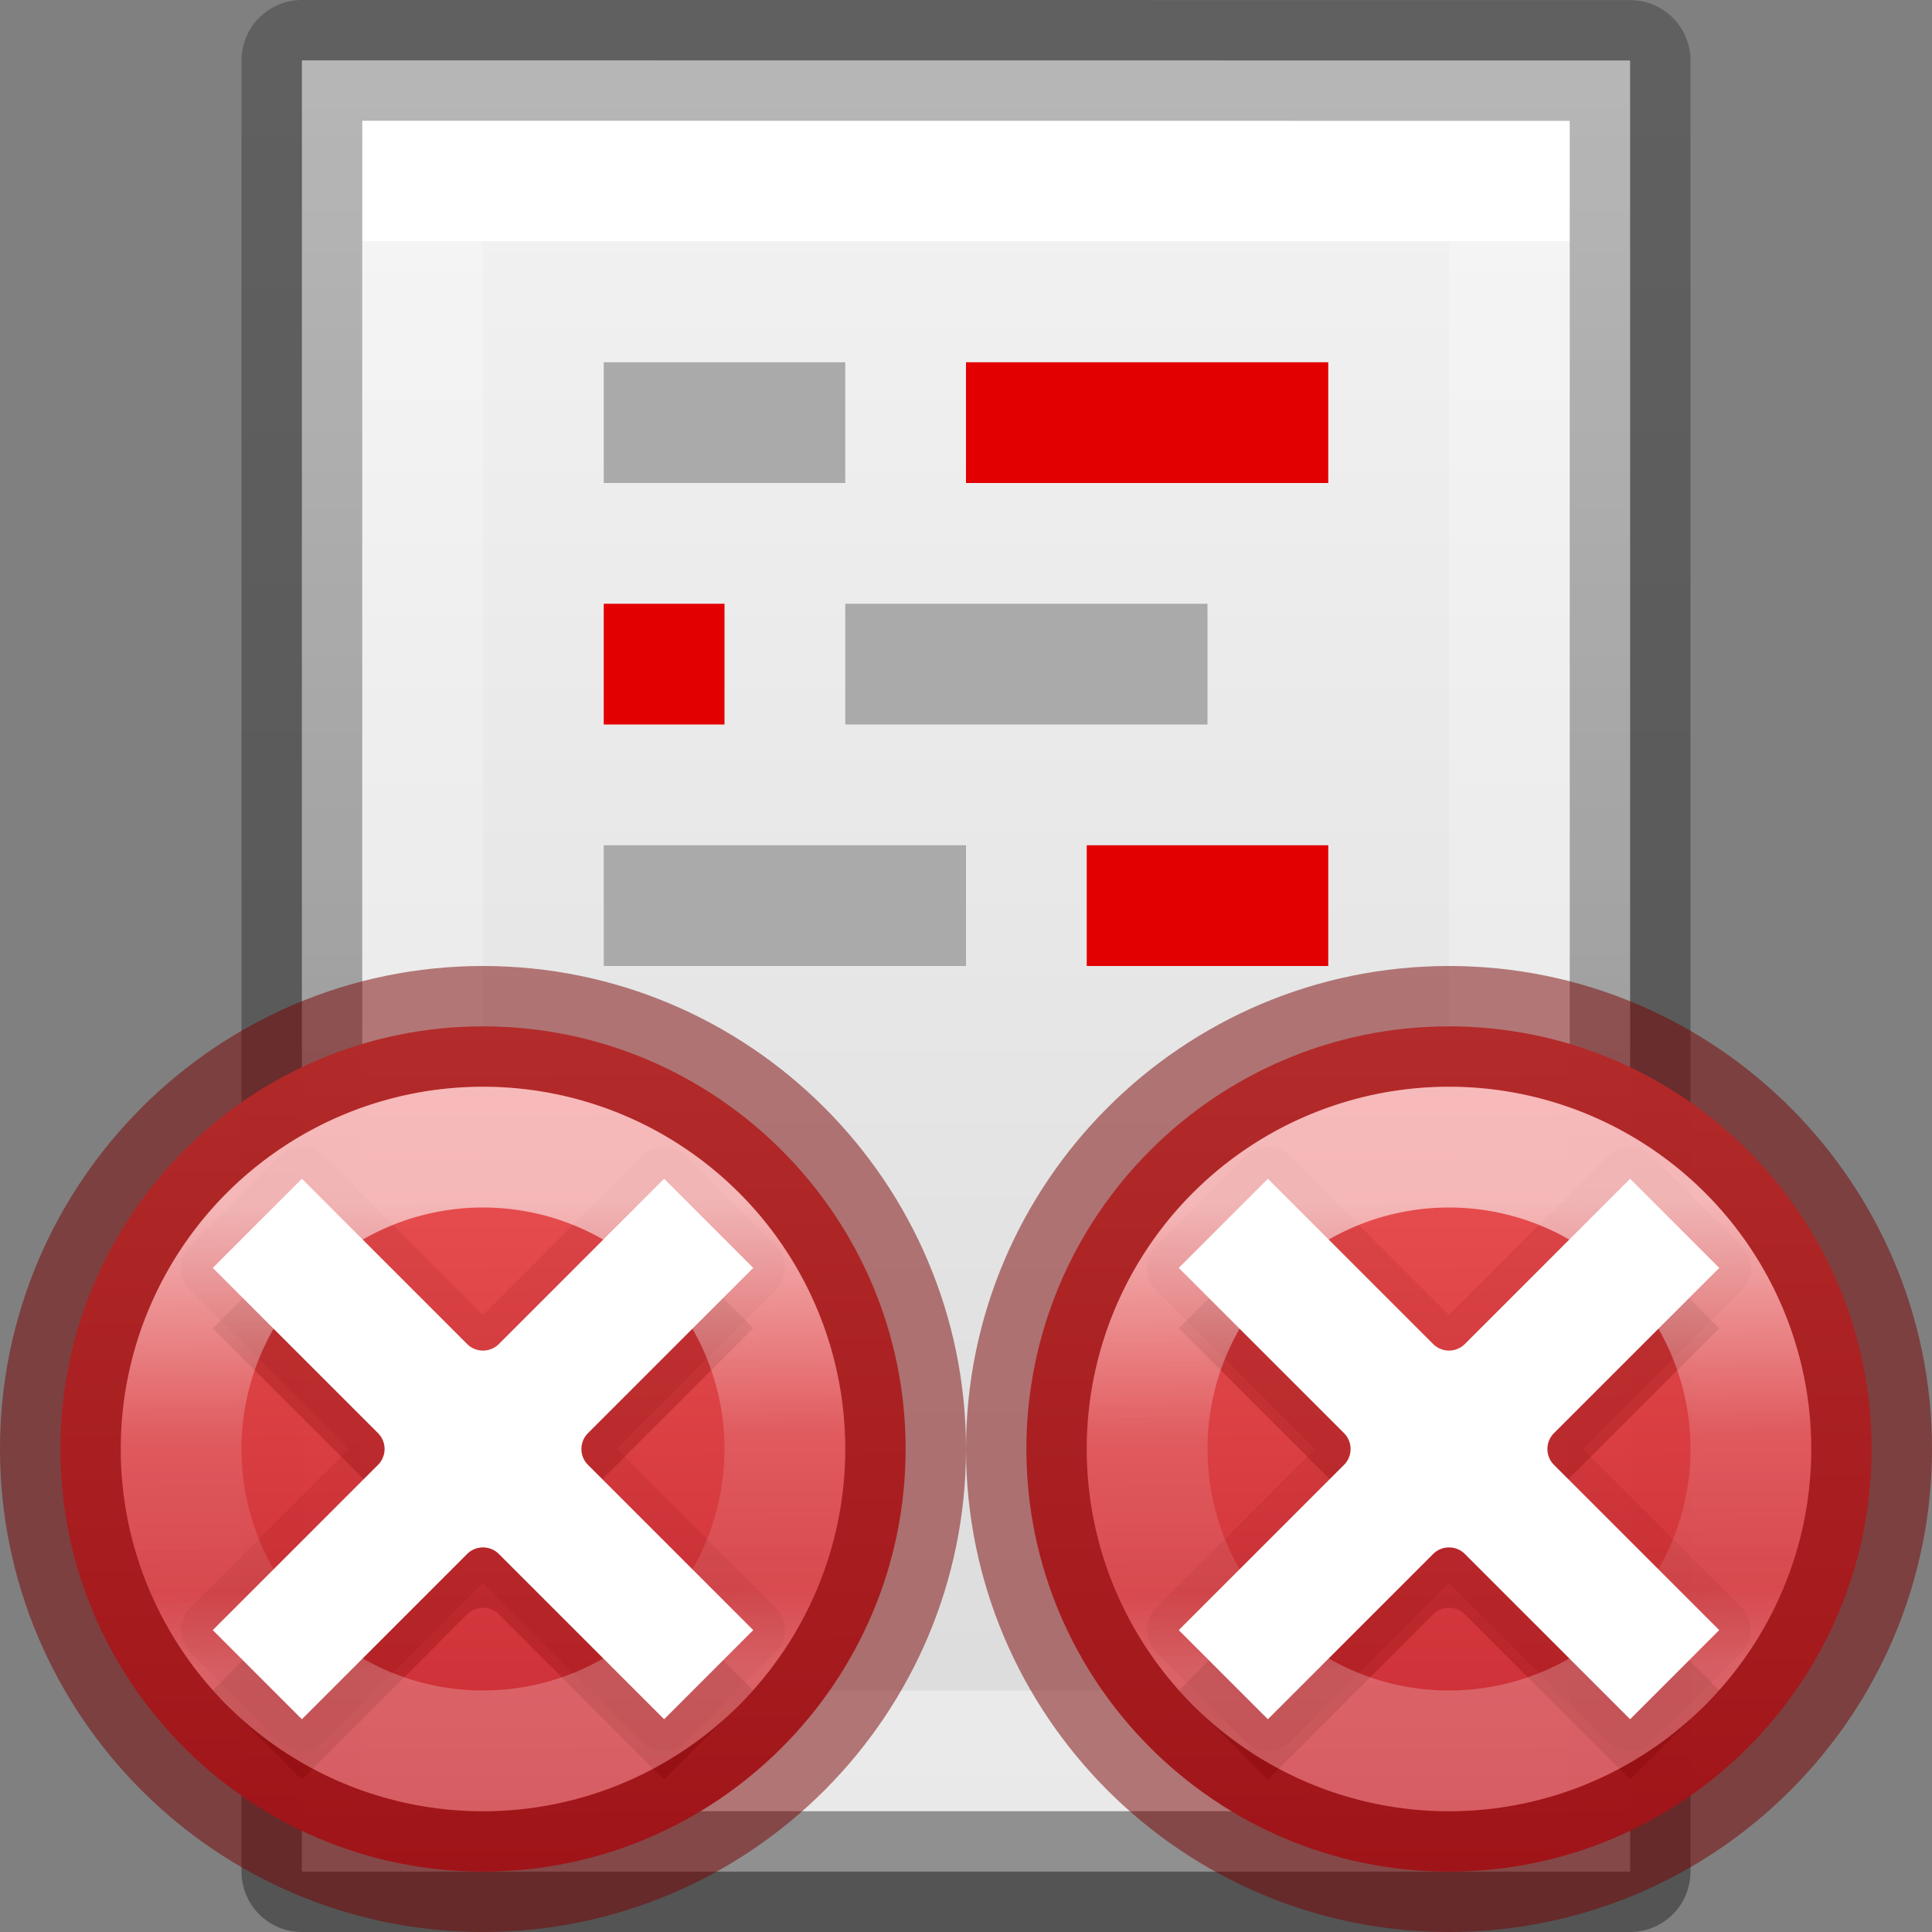 <svg height="16" width="16" xmlns="http://www.w3.org/2000/svg" xmlns:xlink="http://www.w3.org/1999/xlink"><rect width="100%" height="100%" fill="#808080" stroke="none"/><linearGradient id="a" gradientUnits="userSpaceOnUse" x1="12" x2="12.03" xlink:href="#d" y1="8.5" y2="15.462"/><linearGradient id="b" gradientTransform="matrix(.612 0 0 .612 -387.022 80.683)" gradientUnits="userSpaceOnUse" x1="651.566" x2="651.634" xlink:href="#c" y1="-115.565" y2="-109.274"/><linearGradient id="c" gradientTransform="matrix(.612 0 0 .612 -387.022 80.683)" gradientUnits="userSpaceOnUse" x1="651.566" x2="651.634" y1="-115.565" y2="-109.274"><stop offset="0" stop-color="#fff"/><stop offset=".508" stop-color="#fff" stop-opacity=".235"/><stop offset=".835" stop-color="#fff" stop-opacity=".157"/><stop offset="1" stop-color="#fff" stop-opacity=".392"/></linearGradient><linearGradient id="d" gradientUnits="userSpaceOnUse" x1="12" x2="12.03" y1="8.5" y2="15.462"><stop offset="0" stop-color="#ed5353"/><stop offset="1" stop-color="#c6262e"/></linearGradient><linearGradient id="e" gradientTransform="matrix(.254 0 0 .305 19.129 -.685)" gradientUnits="userSpaceOnUse" x1="-51.786" x2="-51.786" y1="50.786" y2="2.906"><stop offset="0" stop-opacity=".34"/><stop offset="1" stop-opacity=".247"/></linearGradient><linearGradient id="f" gradientTransform="matrix(.243 0 0 .351 2.162 -.432)" gradientUnits="userSpaceOnUse" x1="24" x2="24" y1="6.923" y2="41.077"><stop offset="0" stop-color="#fff"/><stop offset="0" stop-color="#fff" stop-opacity=".235"/><stop offset="1" stop-color="#fff" stop-opacity=".157"/><stop offset="1" stop-color="#fff" stop-opacity=".392"/></linearGradient><linearGradient id="g" gradientTransform="matrix(.314 0 0 .326 .457 -.322)" gradientUnits="userSpaceOnUse" x1="25.132" x2="25.132" y1=".985" y2="47.013"><stop offset="0" stop-color="#f4f4f4"/><stop offset="1" stop-color="#dbdbdb"/></linearGradient><path d="m2.5.5c2.521 0 11.0.001 11.0.001l0 14.999s-7.333 0-11 0c0-5 0-10 0-15z" fill="url(#g)" stroke-width="1.086"/><path d="m12.5 14.5h-9v-13h9z" fill="none" stroke="url(#f)" stroke-linecap="round"/><path d="m2.5.5c2.521 0 11.0.001 11.0.001l0 14.999s-7.333 0-11 0c0-5 0-10.0 0-15z" fill="none" stroke="url(#e)" stroke-linejoin="round" stroke-width="1"/><path d="m5 5h1v1h-1z" fill="#e20000"/><path d="m8 3h3v1h-3z" fill="#e20000"/><g fill="#aaa"><path d="m5 3h2v1h-2z"/><path d="m7 5h3v1h-3z"/><path d="m5 7h3v1h-3z"/></g><path d="m9 7h2v1h-2z" fill="#e20000"/><path d="m12 8.5c-1.93 0-3.5 1.57-3.5 3.5s1.57 3.5 3.5 3.5 3.5-1.57 3.5-3.5-1.57-3.5-3.5-3.5z" fill="url(#d)" opacity=".99" stroke="#7a0000" stroke-opacity=".502"/><path d="m10.496 9.5a.262.262 0 0 0 -.182.076l-.738.738a.262.262 0 0 0 0 .371l1.314 1.314-1.314 1.314a.262.262 0 0 0 0 .371l.738.738a.262.262 0 0 0 .371 0l1.314-1.314 1.314 1.314a.262.262 0 0 0 .371 0l.738-.738a.262.262 0 0 0 0-.371l-1.314-1.314 1.314-1.314a.262.262 0 0 0 0-.371l-.738-.738a.262.262 0 0 0 -.371 0l-1.314 1.314-1.314-1.314a.262.262 0 0 0 -.189-.076zm1.502 1.854a.262.262 0 0 0 .002 0 .262.262 0 0 0 .225.021c-.022.014-.044.033-.055.037-.027.011-.14.033-.17.033-.03 0-.142-.022-.17-.033-.011-.004-.033-.024-.057-.039a.262.262 0 0 0 .225-.02zm.629.42a.262.262 0 0 0 .02.225.262.262 0 0 0 0 .002.262.262 0 0 0 -.021.225c-.014-.022-.033-.044-.037-.055-.011-.027-.033-.14-.033-.17 0-.03.022-.142.033-.17.004-.011.024-.033.039-.057zm-1.252.002c.014.022.033.044.037.055.011.027.033.14.033.17 0 .03-.022.142-.033.17-.004.011-.024.033-.039.057a.262.262 0 0 0 -.02-.225.262.262 0 0 0 0-.002.262.262 0 0 0 .021-.225zm.625.779c.03 0 .142.022.17.033.011.004.033.024.057.039a.262.262 0 0 0 -.225.02.262.262 0 0 0 -.002 0 .262.262 0 0 0 -.225-.021c.022-.014.044-.033.055-.037.027-.011.14-.033.17-.033z" fill="#7a0000" opacity=".1"/><path d="m10.5 10.262-.738.738 1.369 1.369a.186.186 0 0 1 0 .262l-1.369 1.369.738.738 1.369-1.369a.186.186 0 0 1 .262 0l1.369 1.369.738-.738-1.369-1.369a.186.186 0 0 1 0-.262l1.369-1.369-.738-.738-1.369 1.369a.186.186 0 0 1 -.262 0z" fill="#7a0000" opacity=".25"/><path d="m10.5 9.762-.738.738 1.369 1.369a.186.186 0 0 1 0 .262l-1.369 1.369.738.738 1.369-1.369a.186.186 0 0 1 .262 0l1.369 1.369.738-.738-1.369-1.369a.186.186 0 0 1 0-.262l1.369-1.369-.738-.738-1.369 1.369a.186.186 0 0 1 -.262 0z" fill="#fff"/><path d="m14.5 12a2.5 2.5 0 0 1 -2.5 2.5 2.5 2.5 0 0 1 -2.5-2.5 2.5 2.5 0 0 1 2.5-2.5 2.5 2.5 0 0 1 2.5 2.5z" fill="none" opacity=".6" stroke="url(#c)" stroke-linecap="round"/><g transform="translate(-8)"><path d="m12 8.5c-1.93 0-3.5 1.57-3.5 3.5s1.57 3.5 3.5 3.5 3.5-1.57 3.5-3.5-1.57-3.5-3.5-3.5z" fill="url(#a)" opacity=".99" stroke="#7a0000" stroke-opacity=".502"/><path d="m10.496 9.5a.262.262 0 0 0 -.182.076l-.738.738a.262.262 0 0 0 0 .371l1.314 1.314-1.314 1.314a.262.262 0 0 0 0 .371l.738.738a.262.262 0 0 0 .371 0l1.314-1.314 1.314 1.314a.262.262 0 0 0 .371 0l.738-.738a.262.262 0 0 0 0-.371l-1.314-1.314 1.314-1.314a.262.262 0 0 0 0-.371l-.738-.738a.262.262 0 0 0 -.371 0l-1.314 1.314-1.314-1.314a.262.262 0 0 0 -.189-.076zm1.502 1.854a.262.262 0 0 0 .002 0 .262.262 0 0 0 .225.021c-.022.014-.044.033-.055.037-.027.011-.14.033-.17.033-.03 0-.142-.022-.17-.033-.011-.004-.033-.024-.057-.039a.262.262 0 0 0 .225-.02zm.629.42a.262.262 0 0 0 .02.225.262.262 0 0 0 0 .002.262.262 0 0 0 -.021.225c-.014-.022-.033-.044-.037-.055-.011-.027-.033-.14-.033-.17 0-.03.022-.142.033-.17.004-.011.024-.033.039-.057zm-1.252.002c.014.022.033.044.037.055.011.027.033.14.033.17 0 .03-.022.142-.033.17-.004.011-.024.033-.039.057a.262.262 0 0 0 -.02-.225.262.262 0 0 0 0-.002.262.262 0 0 0 .021-.225zm.625.779c.03 0 .142.022.17.033.011.004.033.024.057.039a.262.262 0 0 0 -.225.02.262.262 0 0 0 -.002 0 .262.262 0 0 0 -.225-.021c.022-.014.044-.033.055-.037.027-.011.14-.033.17-.033z" fill="#7a0000" opacity=".1"/><path d="m10.5 10.262-.738.738 1.369 1.369a.186.186 0 0 1 0 .262l-1.369 1.369.738.738 1.369-1.369a.186.186 0 0 1 .262 0l1.369 1.369.738-.738-1.369-1.369a.186.186 0 0 1 0-.262l1.369-1.369-.738-.738-1.369 1.369a.186.186 0 0 1 -.262 0z" fill="#7a0000" opacity=".25"/><path d="m10.5 9.762-.738.738 1.369 1.369a.186.186 0 0 1 0 .262l-1.369 1.369.738.738 1.369-1.369a.186.186 0 0 1 .262 0l1.369 1.369.738-.738-1.369-1.369a.186.186 0 0 1 0-.262l1.369-1.369-.738-.738-1.369 1.369a.186.186 0 0 1 -.262 0z" fill="#fff"/><path d="m14.5 12a2.5 2.5 0 0 1 -2.5 2.5 2.5 2.5 0 0 1 -2.5-2.5 2.5 2.5 0 0 1 2.5-2.5 2.5 2.5 0 0 1 2.5 2.5z" fill="none" opacity=".6" stroke="url(#b)" stroke-linecap="round"/></g></svg>